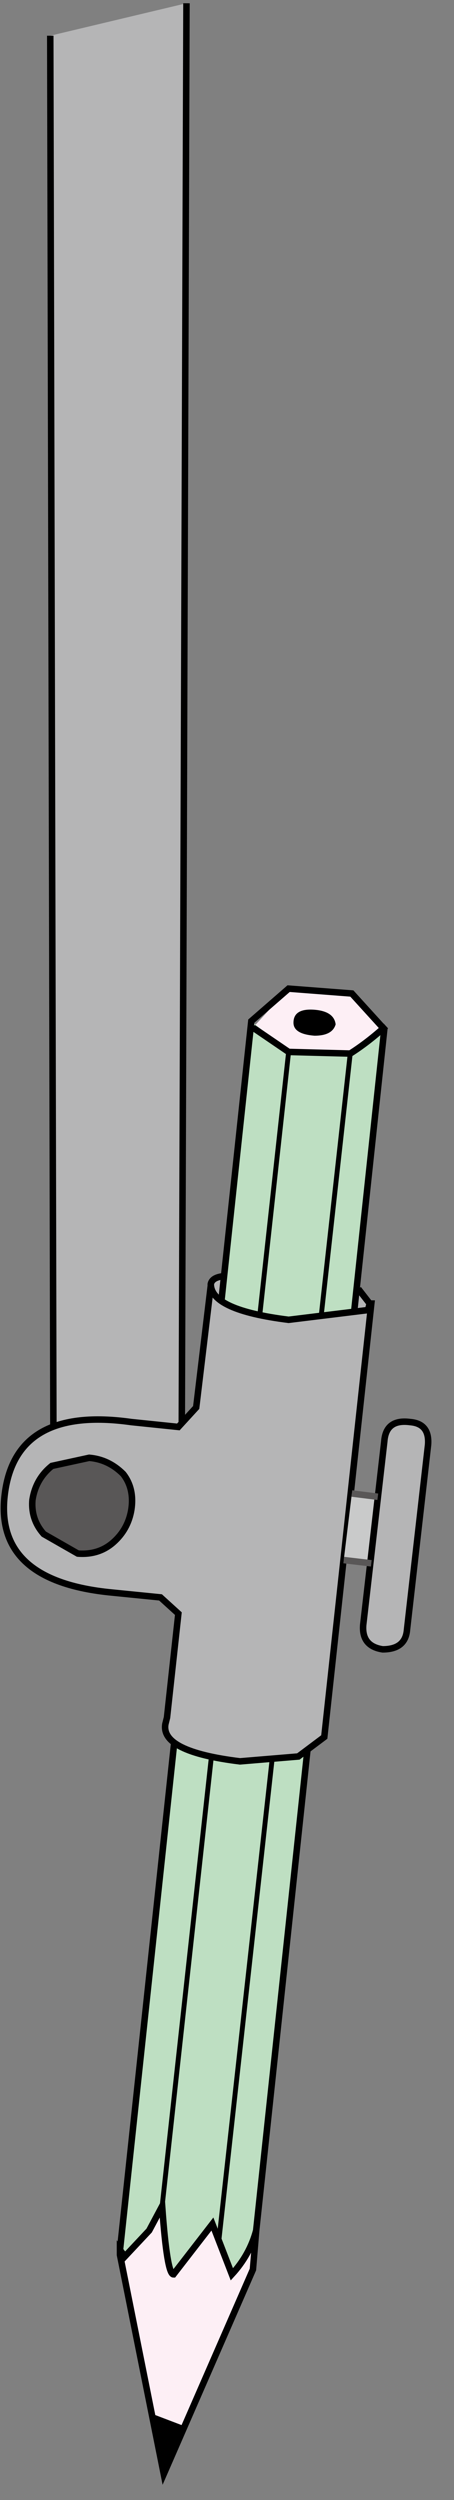 <?xml version="1.0" encoding="utf-8"?>
<svg version="1.1" id="Layer_1"
xmlns="http://www.w3.org/2000/svg"
xmlns:xlink="http://www.w3.org/1999/xlink"
xmlns:author="http://www.sothink.com"
width="14px" height="77px"
xml:space="preserve">
<rect width="100%" height="100%" fill="#808080" stroke="none"/>
<g id="48" transform="matrix(1, 0, 0, 1, 4.95, 76.2)">
<path style="fill:#FDEFF5;fill-opacity:1" d="M5.85,-43.75L3.95 -43.8L2.85 -44.55L3.95 -45.75L5.9 -45.6L6.95 -44.6Q6.4 -44.1 5.85 -43.75" />
<path style="fill:#B5B5B6;fill-opacity:1" d="M6.1,-36.5L6.45 -36.05L6.4 -35.85L3.95 -35.55Q1.55 -35.85 1.55 -36.65Q1.6 -36.9 2.1 -36.9L6.1 -36.5" />
<path style="fill:none;stroke-width:0.2;stroke-linecap:butt;stroke-linejoin:miter;stroke-miterlimit:4;stroke:#000000;stroke-opacity:1" d="M2.1,-36.9Q1.6 -36.9 1.55 -36.65Q1.55 -35.85 3.95 -35.55L6.4 -35.85L6.45 -36.05L6.1 -36.5" />
<path style="fill:#B5B5B6;fill-opacity:1" d="M-3.3,-30.6L-3.4 -75.1L0.8 -76.1L0.65 -30.65L-3.3 -30.6" />
<path style="fill:none;stroke-width:0.2;stroke-linecap:butt;stroke-linejoin:miter;stroke-miterlimit:4;stroke:#000000;stroke-opacity:1" d="M0.8,-76.1L0.65 -30.65L-3.3 -30.6L-3.4 -75.1" />
<path style="fill:#BEDFC2;fill-opacity:1" d="M-1.25,-6.75L2.8 -44.75L3.95 -43.8L5.85 -43.75L6.9 -44.5L2.85 -6.3L0.1 0L-1.25 -6.75" />
<path style="fill:#FDEFF5;fill-opacity:1" d="M2.95,-7.5L2.85 -6.3L0.1 0L-1.25 -6.75L-1.1 -6.7L-0.35 -7.5L0.05 -8.25Q0.2 -6.15 0.4 -6.15L1.6 -7.7L2.2 -6.15Q2.75 -6.75 2.95 -7.5" />
<path style="fill:none;stroke-width:0.2;stroke-linecap:round;stroke-linejoin:miter;stroke-miterlimit:4;stroke:#000000;stroke-opacity:1" d="M2.95,-7.5Q2.75 -6.75 2.2 -6.15L1.6 -7.7L0.4 -6.15Q0.2 -6.15 0.05 -8.25L-0.35 -7.5L-1.1 -6.7L-1.25 -6.9L-1.25 -6.75L0.1 0L2.85 -6.3L2.95 -7.5L6.9 -44.5L5.9 -45.6L3.95 -45.75L2.8 -44.75L-1.25 -6.9" />
<path style="fill:none;stroke-width:0.15;stroke-linecap:butt;stroke-linejoin:miter;stroke-miterlimit:4;stroke:#000000;stroke-opacity:1" d="M3.95,-43.8L0.05 -8.25M1.8,-7.2L5.85 -43.75" />
<path style="fill:#000000;fill-opacity:1" d="M-0.25,-1.85L0.8 -1.45L0.1 0L-0.25 -1.85" />
<path style="fill:#B5B5B6;fill-opacity:1" d="M0.2,-23.3L0.55 -26.5L0 -27L-1.5 -27.15Q-5.15 -27.5 -4.8 -30.2Q-4.45 -32.9 -0.9 -32.4L0.55 -32.25L1.1 -32.85L1.55 -36.6L1.55 -36.65Q1.55 -35.85 3.95 -35.55L6.4 -35.85L6.45 -36.05L6.5 -36.05L5.05 -22.7L4.25 -22.1L2.45 -21.95Q0 -22.25 0.15 -23.1L0.2 -23.3" />
<path style="fill:none;stroke-width:0.2;stroke-linecap:butt;stroke-linejoin:miter;stroke-miterlimit:4;stroke:#000000;stroke-opacity:1" d="M0.2,-23.3L0.55 -26.5L0 -27L-1.5 -27.15Q-5.15 -27.5 -4.8 -30.2Q-4.45 -32.9 -0.9 -32.4L0.55 -32.25L1.1 -32.85L1.55 -36.6L1.55 -36.65Q1.55 -35.85 3.95 -35.55L6.4 -35.85L6.45 -36.05L6.5 -36.05L5.05 -22.7L4.25 -22.1L2.45 -21.95Q0 -22.25 0.15 -23.1L0.2 -23.3z" />
<path style="fill:#C9CACA;fill-opacity:1" d="M5.9,-30.2L6.7 -30.1L6.5 -28.05L5.65 -28.15L5.9 -30.2" />
<path style="fill:#B5B5B6;fill-opacity:1" d="M6.9,-31.8Q6.95 -32.5 7.7 -32.4Q8.3 -32.35 8.25 -31.7L7.6 -26Q7.55 -25.4 6.85 -25.4Q6.2 -25.5 6.25 -26.15L6.9 -31.8" />
<path style="fill:none;stroke-width:0.2;stroke-linecap:butt;stroke-linejoin:miter;stroke-miterlimit:4;stroke:#000000;stroke-opacity:1" d="M6.25,-26.15Q6.2 -25.5 6.85 -25.4Q7.55 -25.4 7.6 -26L8.25 -31.7Q8.3 -32.35 7.7 -32.4Q6.95 -32.5 6.9 -31.8L6.25 -26.15z" />
<path style="fill:none;stroke-width:0.2;stroke-linecap:butt;stroke-linejoin:miter;stroke-miterlimit:4;stroke:#595757;stroke-opacity:1" d="M5.9,-30.2L6.7 -30.1" />
<path style="fill:none;stroke-width:0.2;stroke-linecap:butt;stroke-linejoin:miter;stroke-miterlimit:4;stroke:#595757;stroke-opacity:1" d="M5.65,-28.15L6.5 -28.05" />
<path style="fill:#595757;fill-opacity:1" d="M-3.35,-31.05L-2.2 -31.3Q-1.6 -31.25 -1.15 -30.8Q-0.8 -30.35 -0.9 -29.7Q-1 -29.1 -1.45 -28.7Q-1.9 -28.3 -2.55 -28.35L-3.6 -28.95Q-4 -29.4 -3.95 -30Q-3.85 -30.65 -3.35 -31.05" />
<path style="fill:none;stroke-width:0.2;stroke-linecap:butt;stroke-linejoin:miter;stroke-miterlimit:4;stroke:#000000;stroke-opacity:1" d="M-3.95,-30Q-4 -29.4 -3.6 -28.95L-2.55 -28.35Q-1.9 -28.3 -1.45 -28.7Q-1 -29.1 -0.9 -29.7Q-0.8 -30.35 -1.15 -30.8Q-1.6 -31.25 -2.2 -31.3L-3.35 -31.05Q-3.85 -30.65 -3.95 -30z" />
<path style="fill:#000000;fill-opacity:1" d="M4.75,-44.3Q4.1 -44.35 4.1 -44.7Q4.1 -45.15 4.75 -45.1Q5.35 -45.05 5.4 -44.65Q5.3 -44.3 4.75 -44.3" />
<path style="fill:none;stroke-width:0.2;stroke-linecap:butt;stroke-linejoin:miter;stroke-miterlimit:4;stroke:#000000;stroke-opacity:1" d="M2.85,-44.55L3.95 -43.8L5.85 -43.75Q6.4 -44.1 6.95 -44.6" />
</g>
</svg>
